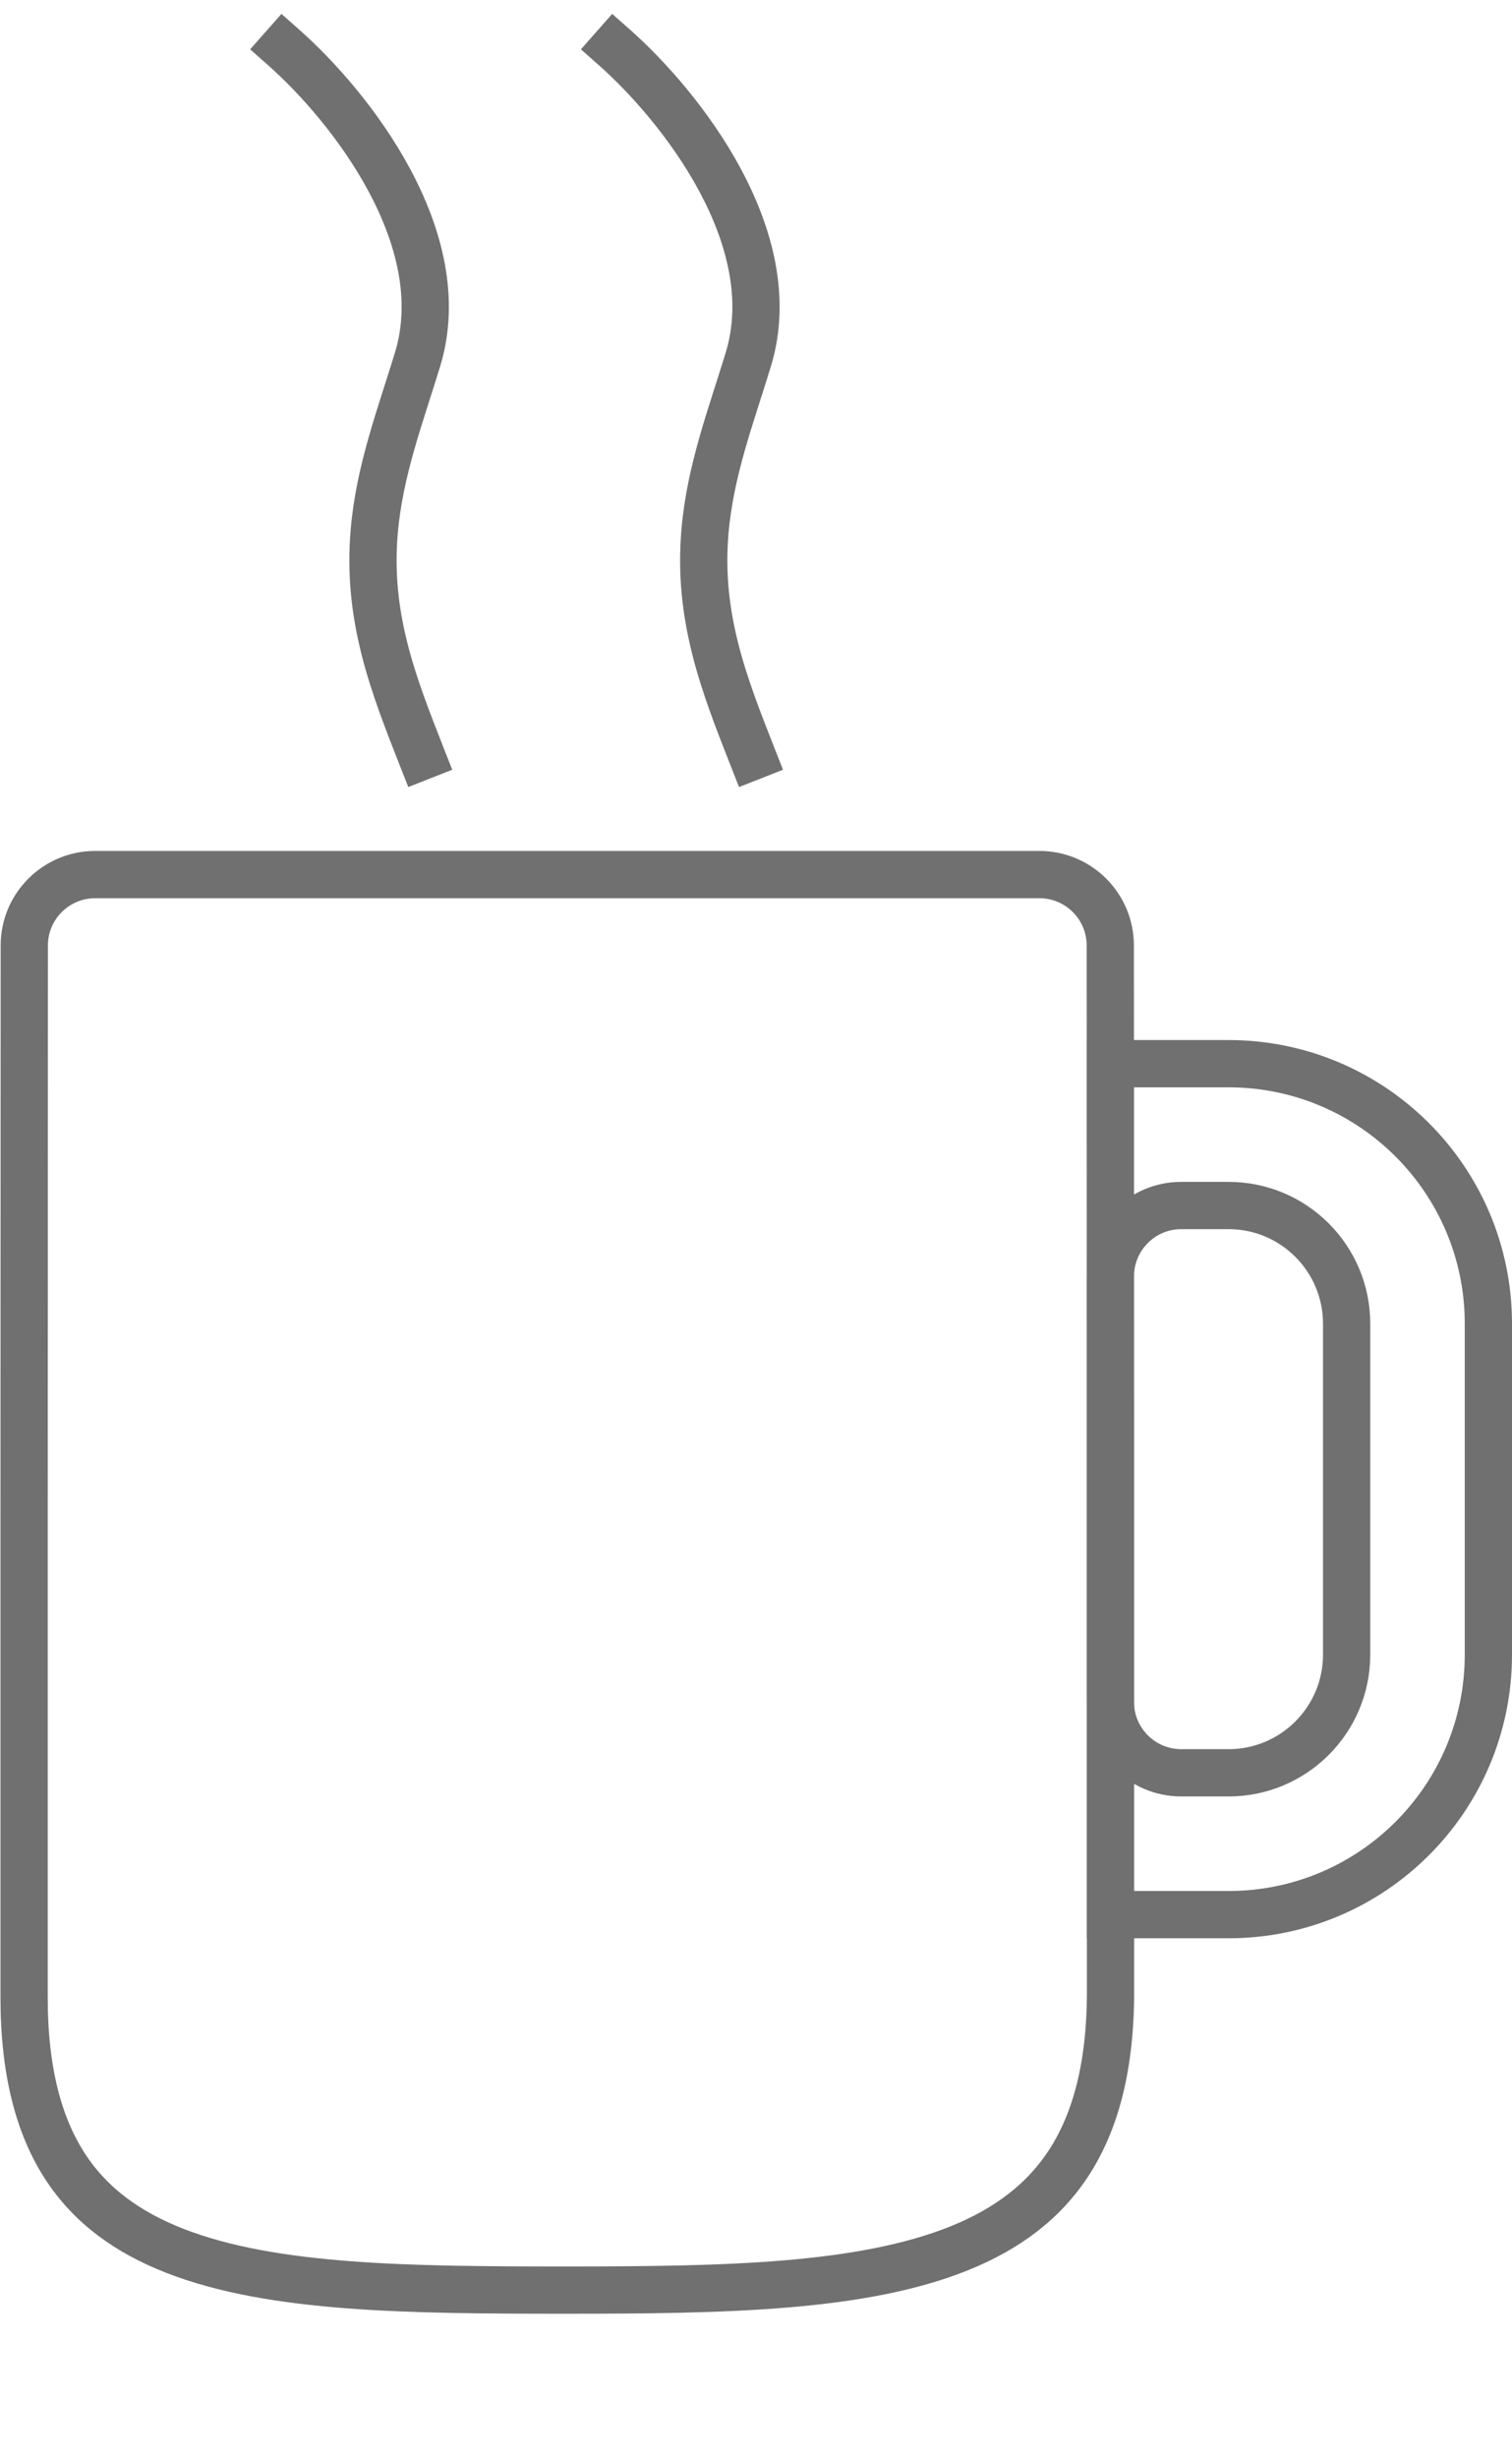 <svg width="32" height="52" viewBox="0 0 32 52" fill="none" xmlns="http://www.w3.org/2000/svg">
<path d="M0.514 19.999C0.514 19.171 1.186 18.5 2.014 18.5H21.998C22.826 18.5 23.498 19.171 23.498 19.999C23.504 28.095 23.504 36.177 23.503 42.134C23.503 43.724 23.18 44.876 22.638 45.723C22.098 46.566 21.311 47.152 20.299 47.559C18.235 48.389 15.342 48.442 12 48.442C8.657 48.442 5.768 48.417 3.705 47.613C2.694 47.219 1.91 46.648 1.373 45.818C0.833 44.983 0.51 43.84 0.51 42.251C0.509 36.336 0.51 28.265 0.514 19.999Z" stroke="#707070"/>
<path d="M23.5 40.5L23.5 22.5H26C29.038 22.5 31.5 24.962 31.5 28V35C31.5 38.038 29.038 40.5 26 40.5H23.5Z" stroke="#707070"/>
<path d="M25 37.5C24.172 37.5 23.5 36.828 23.5 36V27C23.5 26.172 24.172 25.5 25 25.5H26C27.381 25.5 28.5 26.619 28.5 28V35C28.5 36.381 27.381 37.5 26 37.5H25Z" stroke="#707070"/>
<path d="M6 1C7.414 2.25 9.616 5.049 8.838 7.601C8.475 8.793 8.032 9.944 7.92 11.243C7.765 13.049 8.32 14.468 8.923 16" stroke="#707070" stroke-linecap="square"/>
<path d="M13 1C14.414 2.25 16.616 5.049 15.838 7.601C15.475 8.793 15.032 9.944 14.92 11.243C14.765 13.049 15.32 14.468 15.923 16" stroke="#707070" stroke-linecap="square"/>
</svg>
